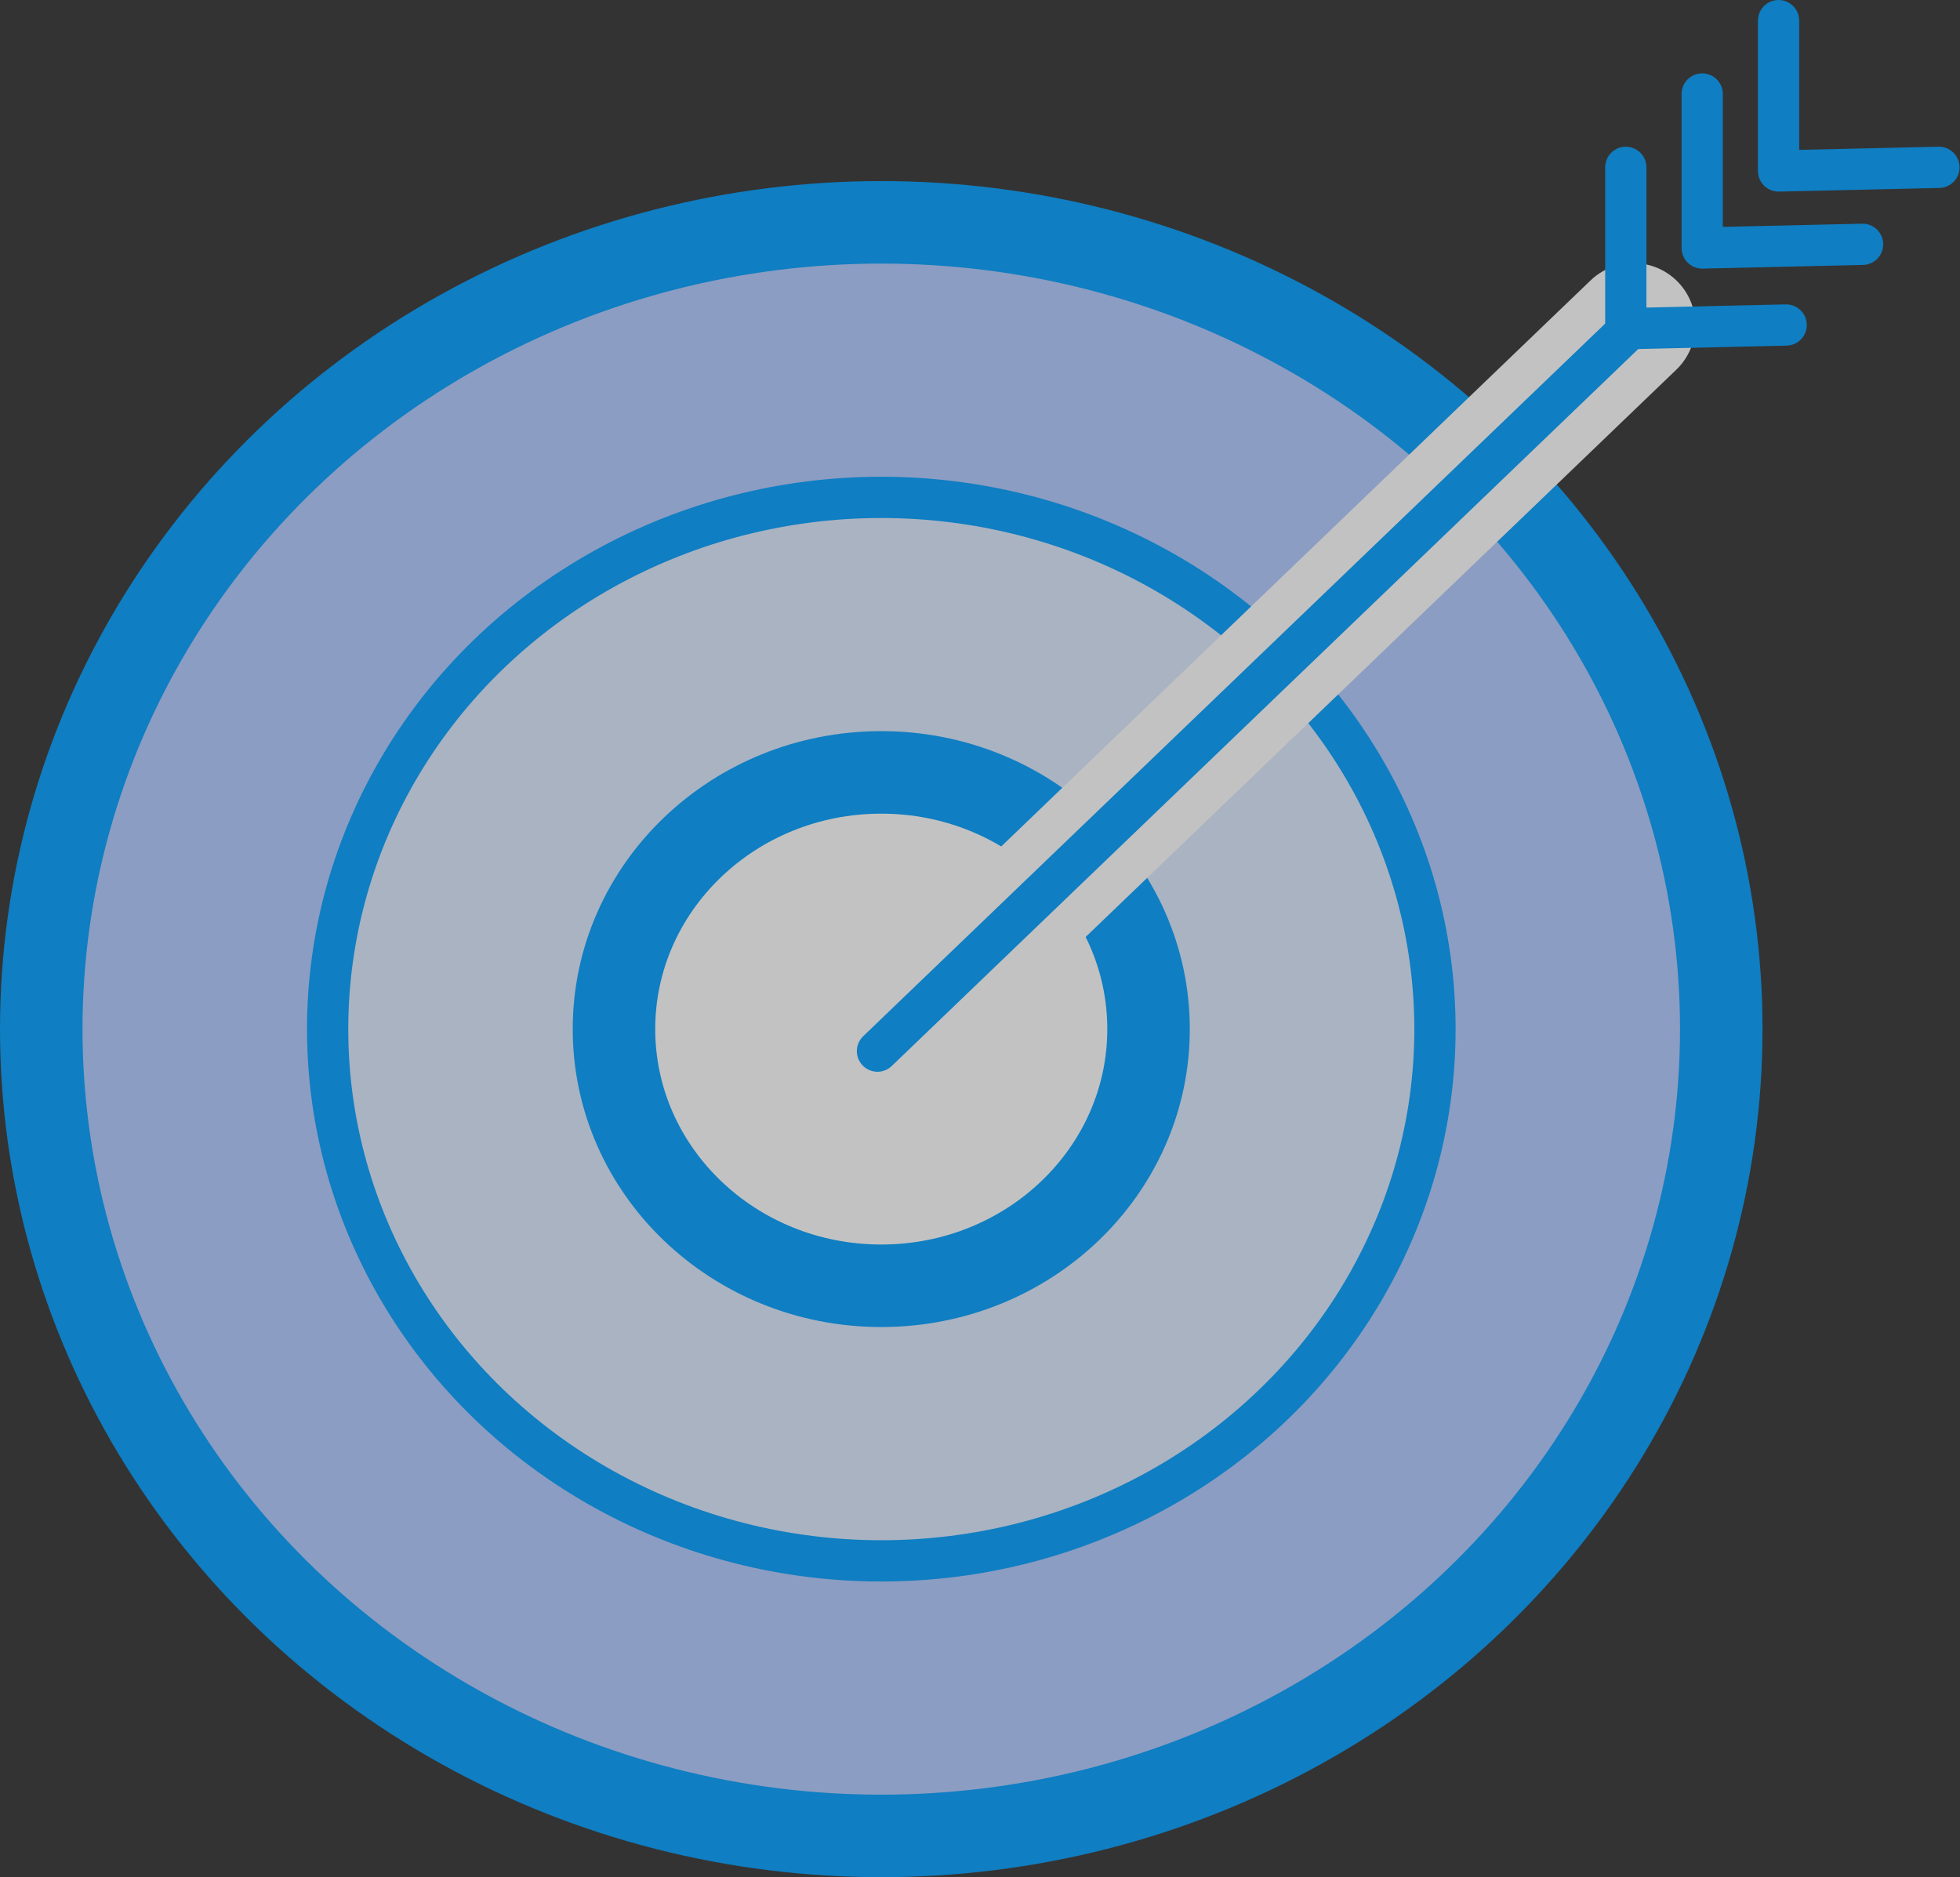 <svg xmlns="http://www.w3.org/2000/svg" width="47.511" height="45.5" viewBox="0 0 47.511 45.5">
  <rect x="0" y="0" width="47.511" height="45.5" fill="#333333" stroke="none"/>
  <g id="sport" transform="translate(1 0.5)">
    <g id="marketing-icon" transform="translate(-1 -0.5)" opacity="0.7">
      <ellipse id="ellipse" cx="20.362" cy="19.556" rx="20.362" ry="19.556" transform="translate(1 5.389)" fill="#b0caff" stroke="#009eff" stroke-linecap="round" stroke-linejoin="round" stroke-miterlimit="10" stroke-width="2"/>
      <ellipse id="ellipse-2" data-name="ellipse" cx="13.421" cy="12.889" rx="13.421" ry="12.889" transform="translate(7.942 12.056)" fill="#fff"/>
      <ellipse id="ellipse-3" data-name="ellipse" cx="13.421" cy="12.889" rx="13.421" ry="12.889" transform="translate(7.942 12.056)" fill="#dce9ff"/>
      <ellipse id="ellipse-4" data-name="ellipse" cx="13.421" cy="12.889" rx="13.421" ry="12.889" transform="translate(7.942 12.056)" fill="none" stroke="#009eff" stroke-linecap="round" stroke-linejoin="round" stroke-miterlimit="10" stroke-width="1"/>
      <ellipse id="ellipse-5" data-name="ellipse" cx="6.479" cy="6.222" rx="6.479" ry="6.222" transform="translate(14.883 18.722)" fill="#fff" stroke="#009eff" stroke-linecap="round" stroke-linejoin="round" stroke-miterlimit="10" stroke-width="2"/>
      <line id="line" x1="18.326" y2="17.6" transform="translate(21.27 7.878)" fill="none" stroke="#fff" stroke-linecap="round" stroke-linejoin="round" stroke-miterlimit="10" stroke-width="3"/>
      <path id="path" d="M46.387,8.322,42.5,8.411V4.5" transform="translate(-3.09 -0.444)" fill="none" stroke="#009eff" stroke-linecap="round" stroke-linejoin="round" stroke-miterlimit="10" stroke-width="1"/>
      <path id="path-2" data-name="path" d="M48.387,6.144,44.5,6.233V2.5" transform="translate(-3.238 -0.222)" fill="none" stroke="#009eff" stroke-linecap="round" stroke-linejoin="round" stroke-miterlimit="10" stroke-width="1"/>
      <path id="path-3" data-name="path" d="M50.387,4.056,46.5,4.144V.5" transform="translate(-3.387)" fill="none" stroke="#009eff" stroke-linecap="round" stroke-linejoin="round" stroke-miterlimit="10" stroke-width="1"/>
      <path id="path-4" data-name="path" d="M22.9,28.6" transform="translate(-1.63 -3.122)" fill="none" stroke="#5887f9" stroke-linecap="round" stroke-linejoin="round" stroke-miterlimit="10" stroke-width="1"/>
      <line id="line-2" data-name="line" x1="18.326" y2="17.6" transform="translate(21.27 7.878)" fill="none" stroke="#009eff" stroke-linecap="round" stroke-linejoin="round" stroke-miterlimit="10" stroke-width="1"/>
    </g>
  </g>
</svg>
